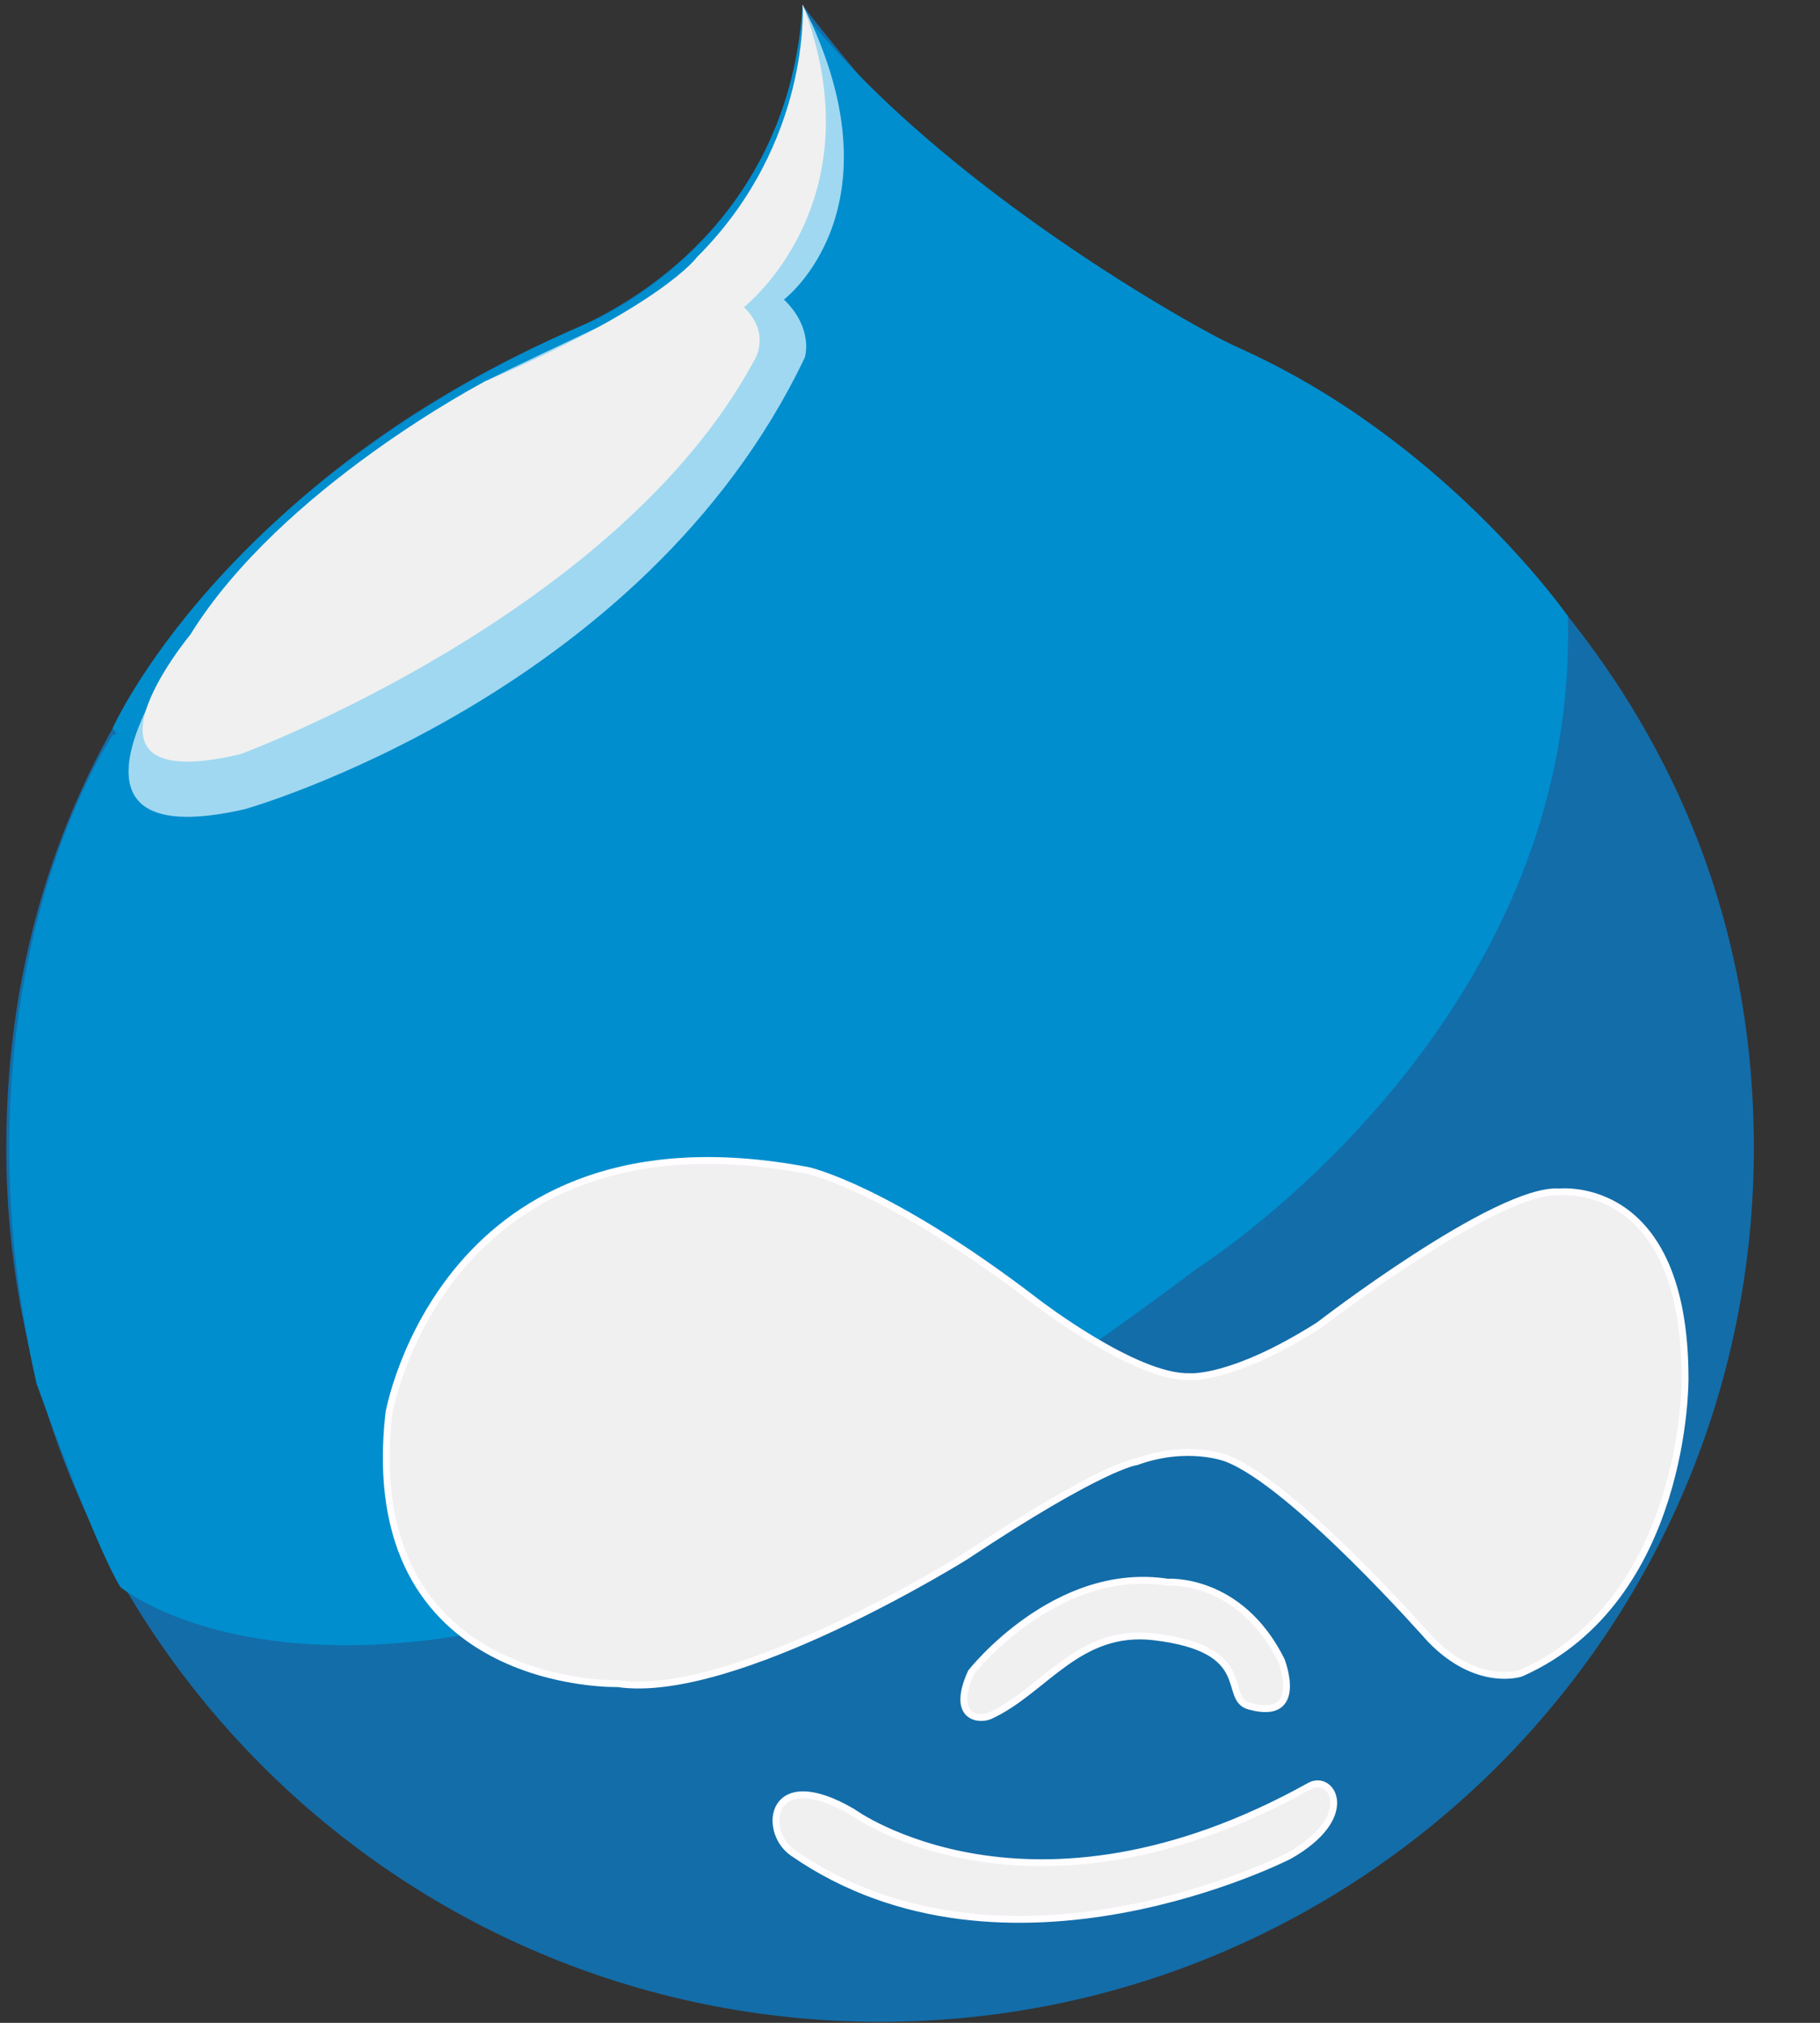<svg width="27" height="30" viewBox="0 0 27 30" fill="none" xmlns="http://www.w3.org/2000/svg">
<rect x="0" y="0" width="27" height="30" fill="#333333" stroke="none"/>
<g clip-path="url(#clip0_6552_8375)">
<path d="M8.621 4.837C3.387 7.06 0.093 11.42 0.093 17.022C0.093 24.181 5.896 29.985 13.056 29.985C20.215 29.985 26.019 24.181 26.019 17.022C26.019 8.414 18.021 4.992 18.021 4.992C18.021 4.992 16.274 4.266 15.298 3.615C15.298 3.615 14.064 2.861 11.913 0.085C11.913 0.085 11.962 3.239 8.621 4.837" fill="#136DA9"/>
<path d="M11.759 27.476C11.303 27.159 11.412 26.152 12.645 26.872C12.645 26.872 15.273 28.801 19.432 26.486C19.756 26.306 20.152 26.941 19.124 27.523C19.124 27.523 14.921 29.674 11.759 27.476Z" fill="#F0F0F0"/>
<path d="M11.759 27.476C11.303 27.159 11.412 26.152 12.645 26.872C12.645 26.872 15.273 28.801 19.432 26.486C19.756 26.306 20.152 26.941 19.124 27.523C19.124 27.523 14.921 29.674 11.759 27.476V27.476Z" stroke="#FFFDFF" stroke-width="0.102"/>
<path d="M17.119 24.275C18.648 24.454 18.122 25.19 18.533 25.303C19.368 25.535 19.008 24.622 19.008 24.622C18.391 23.388 17.324 23.465 17.324 23.465C15.653 23.208 14.407 24.802 14.407 24.802C14.098 25.483 14.53 25.518 14.689 25.445C15.499 25.072 15.992 24.143 17.119 24.275Z" fill="#F0F0F0"/>
<path d="M17.119 24.275C18.648 24.454 18.122 25.19 18.533 25.303C19.368 25.535 19.008 24.622 19.008 24.622C18.391 23.388 17.324 23.465 17.324 23.465C15.653 23.208 14.407 24.802 14.407 24.802C14.098 25.483 14.53 25.518 14.689 25.445C15.499 25.072 15.992 24.143 17.119 24.275V24.275Z" stroke="#FFFDFF" stroke-width="0.102"/>
<path d="M1.789 23.54C1.789 23.54 6.437 27.386 17.748 18.819C17.748 18.819 23.43 15.252 23.259 9.137C23.259 9.137 21.42 6.495 18.318 5.132C17.877 4.938 14 2.823 11.907 0.17C11.907 0.17 11.527 7.865 1.671 10.903C1.671 10.903 -0.812 14.566 0.542 20.52C0.542 20.52 1.408 22.934 1.789 23.54" fill="#008ECE"/>
<path d="M9.162 24.969C9.162 24.969 5.306 25.072 5.769 20.959C5.769 20.959 6.574 16.332 11.99 17.36C11.99 17.36 13.172 17.617 15.383 19.314C15.383 19.314 16.842 20.438 17.645 20.417C17.645 20.417 18.269 20.477 19.565 19.656C19.565 19.656 22.208 17.617 23.133 17.677C23.155 17.679 24.998 17.476 24.998 20.445C24.998 20.445 25.032 23.718 22.564 24.815C22.564 24.815 21.913 25.038 21.21 24.301C21.21 24.301 19.188 22.004 18.194 21.627C18.194 21.627 17.62 21.402 16.857 21.679C16.857 21.679 16.36 21.73 14.321 23.084C14.321 23.084 10.893 25.226 9.162 24.969Z" fill="#F0F0F0"/>
<path d="M9.162 24.969C9.162 24.969 5.306 25.072 5.769 20.959C5.769 20.959 6.574 16.332 11.99 17.36C11.99 17.36 13.172 17.617 15.383 19.314C15.383 19.314 16.842 20.438 17.645 20.417C17.645 20.417 18.269 20.477 19.565 19.656C19.565 19.656 22.208 17.617 23.133 17.677C23.155 17.679 24.998 17.476 24.998 20.445C24.998 20.445 25.032 23.718 22.564 24.815C22.564 24.815 21.913 25.038 21.21 24.301C21.21 24.301 19.188 22.004 18.194 21.627C18.194 21.627 17.62 21.402 16.857 21.679C16.857 21.679 16.36 21.73 14.321 23.084C14.321 23.084 10.893 25.226 9.162 24.969V24.969Z" stroke="#FFFDFF" stroke-width="0.102"/>
<path d="M11.202 10.213C13.698 6.637 11.907 0.068 11.907 0.068C11.686 3.632 8.679 4.808 8.679 4.808C3.294 7.133 1.671 10.8 1.671 10.8C2.825 12.437 5.889 17.823 11.202 10.213Z" fill="#008ECE"/>
<path d="M11.907 0.068C11.907 0.068 12.23 3.067 10.602 4.044C10.602 4.044 7.991 5.259 7.194 5.657C7.194 5.657 3.841 7.681 2.735 9.583C2.735 9.583 0.37 12.748 3.635 12C3.635 12 9.539 10.333 11.939 5.303C11.939 5.303 12.08 4.879 11.63 4.442C11.63 4.442 13.43 3.084 11.907 0.068Z" fill="#A0D8F1"/>
<path d="M11.907 0.068C11.907 0.068 12.041 2.116 10.341 3.812C10.341 3.812 9.83 4.532 7.194 5.657C7.194 5.657 4.175 7.231 2.822 9.414C2.822 9.414 0.816 11.833 3.566 11.185C3.566 11.185 9.139 9.131 11.181 5.36C11.181 5.36 11.457 4.964 11.036 4.555C11.036 4.555 13.036 2.994 11.907 0.068Z" fill="#F0F0F0"/>
</g>
<defs>
<clipPath id="clip0_6552_8375">
<rect width="26.028" height="30" fill="white"/>
</clipPath>
</defs>
</svg>
